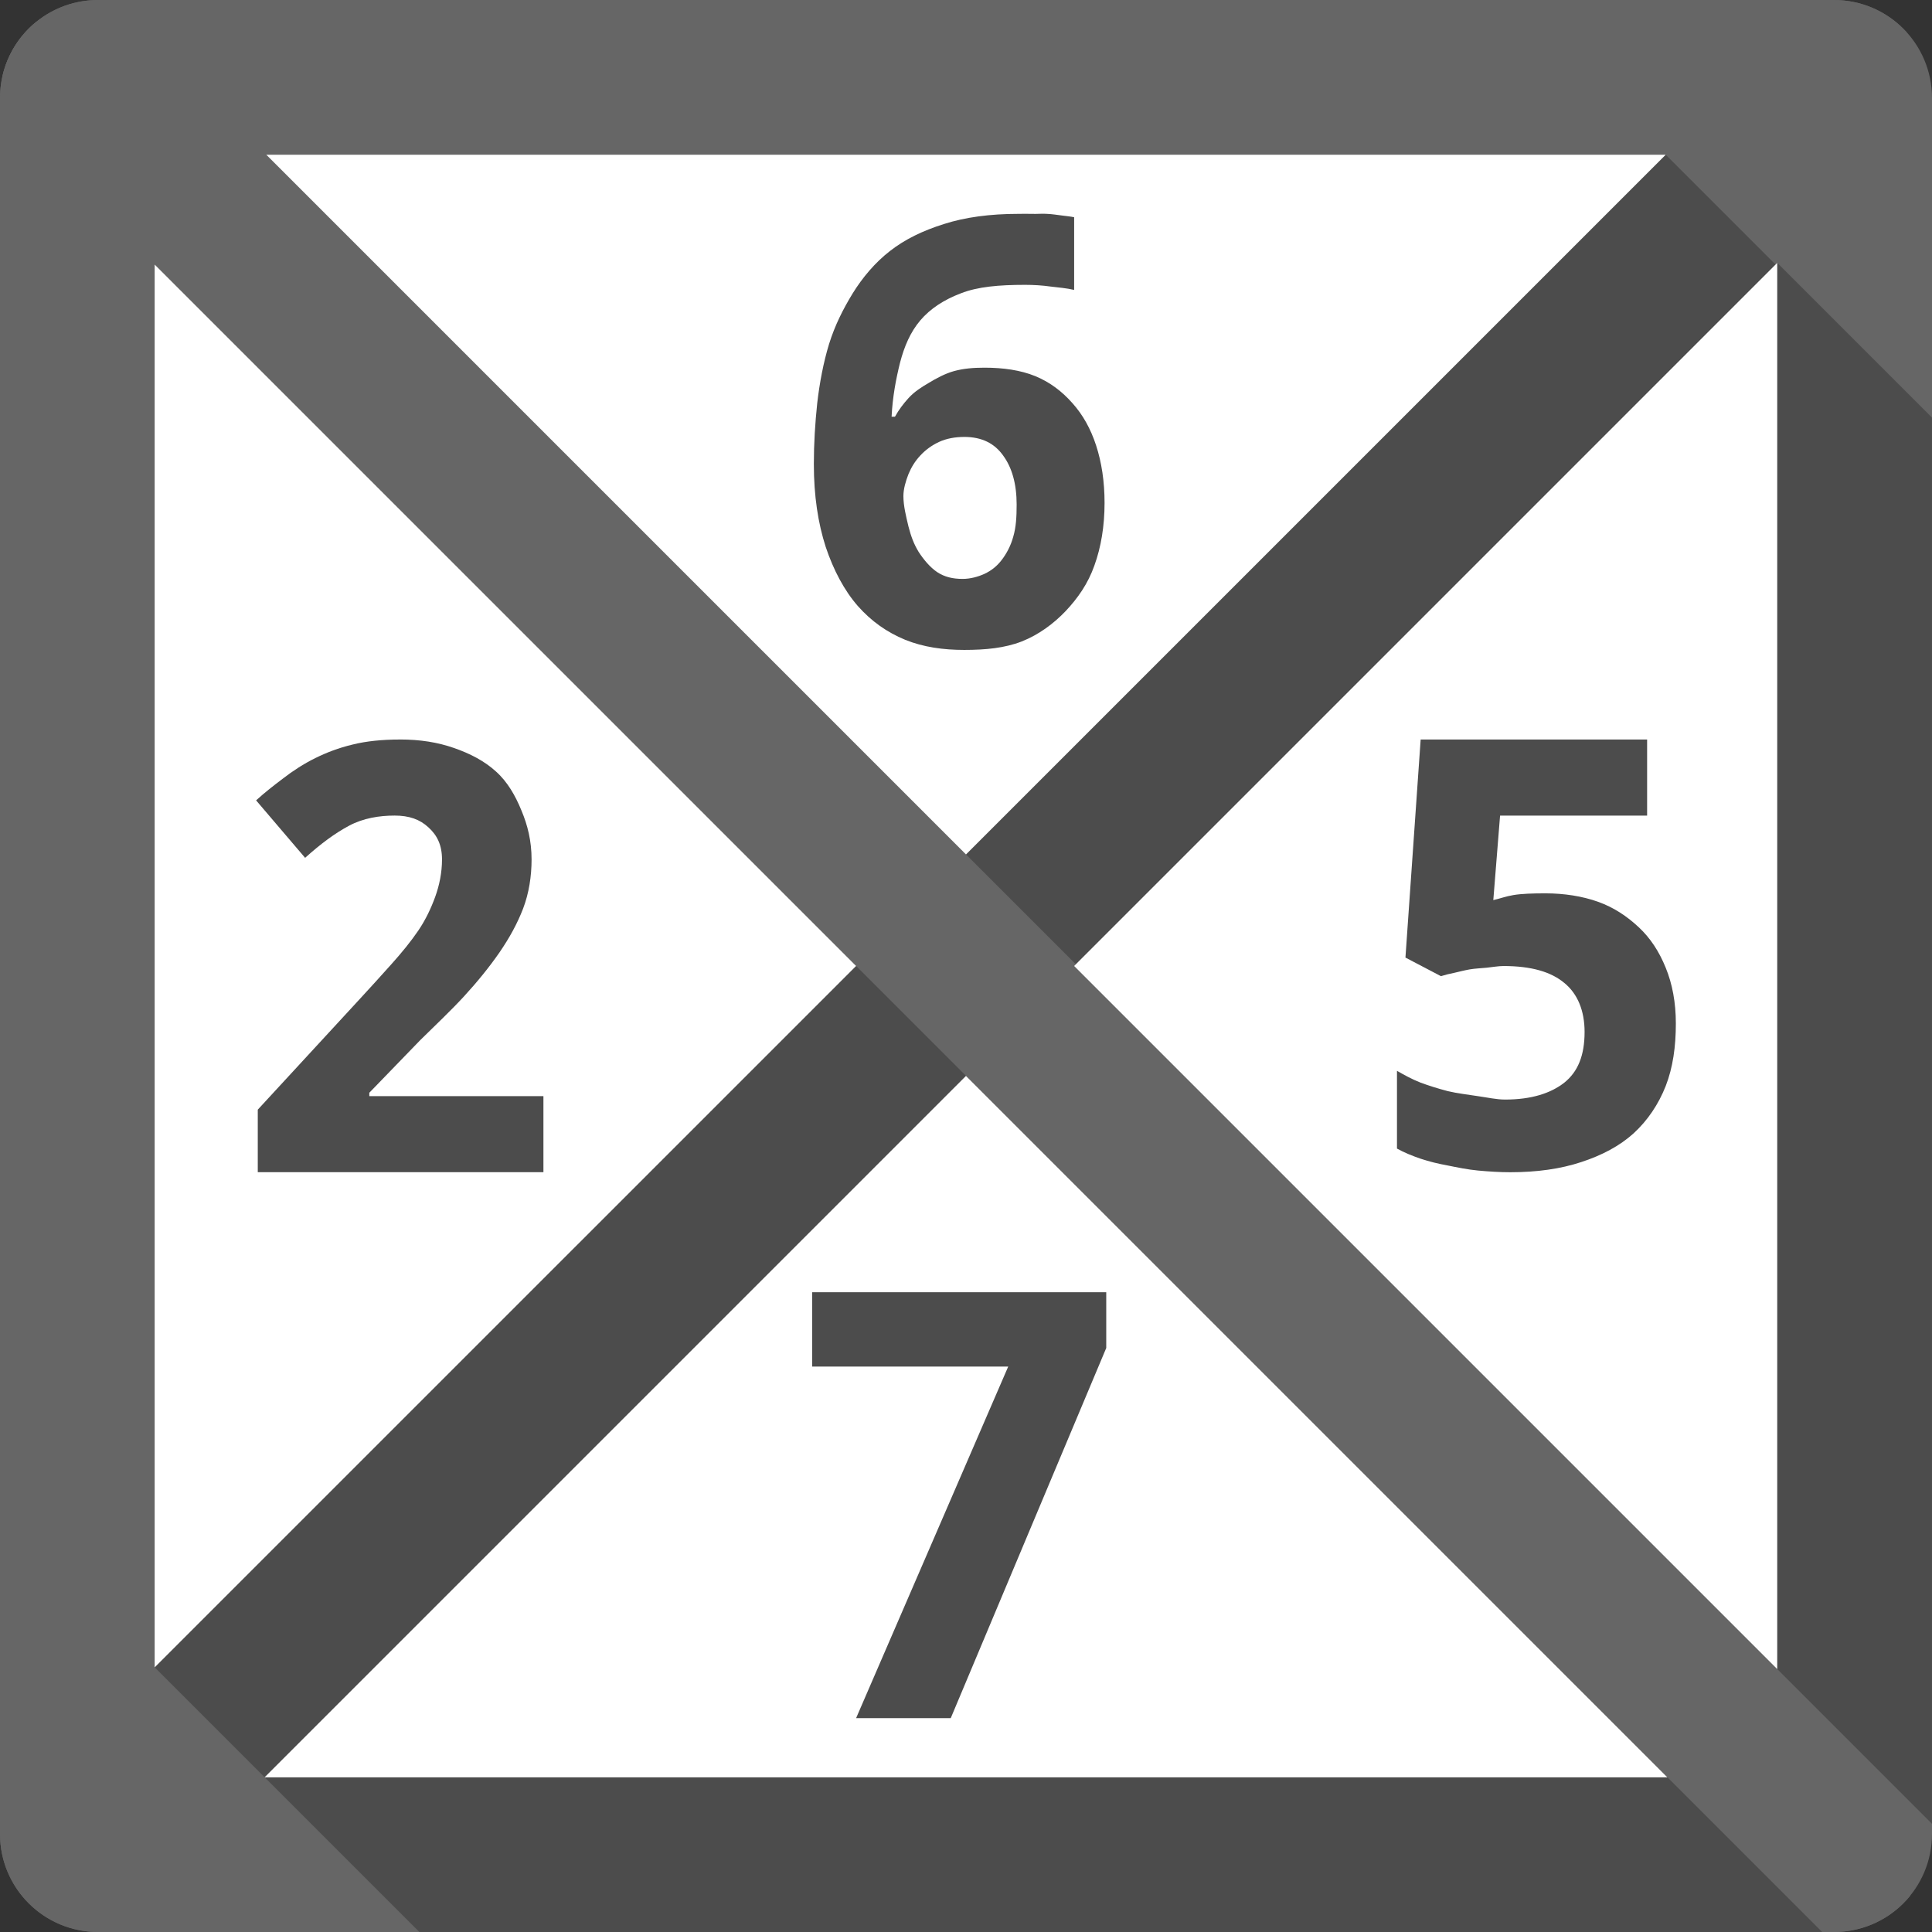 <?xml version="1.0" encoding="UTF-8" standalone="no"?>
<svg
   xmlns:dc="http://purl.org/dc/elements/1.1/"
   xmlns:cc="http://creativecommons.org/ns#"
   xmlns:rdf="http://www.w3.org/1999/02/22-rdf-syntax-ns#"
   xmlns:svg="http://www.w3.org/2000/svg"
   xmlns="http://www.w3.org/2000/svg"
   xmlns:sodipodi="http://sodipodi.sourceforge.net/DTD/sodipodi-0.dtd"
   xmlns:inkscape="http://www.inkscape.org/namespaces/inkscape"
   viewBox="0 0 512 512"
   id="svg2"
   version="1.1"
   inkscape:version="0.91+devel r13804 custom"
   sodipodi:docname="gnome-tetravex.svg">
  <rect x="0" y="0" width="512" height="512" fill="#333333" stroke="none"/>
  <defs
     id="defs10442" />
  <sodipodi:namedview
     pagecolor="#ffffff"
     bordercolor="#666666"
     borderopacity="1"
     objecttolerance="10"
     gridtolerance="10"
     guidetolerance="10"
     inkscape:pageopacity="0"
     inkscape:pageshadow="2"
     inkscape:window-width="1366"
     inkscape:window-height="709"
     id="namedview10440"
     showgrid="false"
     inkscape:zoom="0.4609375"
     inkscape:cx="-8.6779661"
     inkscape:cy="237.55932"
     inkscape:window-x="-2"
     inkscape:window-y="-3"
     inkscape:window-maximized="1"
     inkscape:current-layer="svg2" />
  <g
     id="g13805"
     transform="translate(299.39,-297.22)">
    <path
       id="path10380"
       d="m -273.39,297.22 c -14.397,0 -26,11.603 -26,26 l 0,460 c 0,14.397 11.603,26 26,26 l 460,0 c 14.397,0 26,-11.603 26,-26 l 0,-460 c 0,-14.397 -11.603,-26 -26,-26 l -460,0"
       style="fill:#666666"
       inkscape:connector-curvature="0" />
    <g
       transform="translate(-299.39,297.22)"
       id="g10382">
      <path
         id="path10384"
         d="M 258.81,255.06 8.59,505.31 c 4.604,4.147 10.698,6.688 17.406,6.688 l 460,0 c 8.161,0 15.427,-3.711 20.19,-9.563 l -247.37,-247.37"
         inkscape:connector-curvature="0"
         style="fill:#666666" />
      <path
         id="path10386"
         d="M 26,0 C 13.615,0 3.299,8.592 0.656,20.16 L 247.186,266.69 505.316,8.6 C 500.563,3.323 493.693,0.006 486.003,0.006 l -460,0"
         inkscape:connector-curvature="0"
         style="fill:#666666" />
      <path
         id="path10388"
         d="M 9.563,5.813 C 3.711,10.574 0,17.843 0,26.003 l 0,460 c 0,7.689 3.317,14.559 8.594,19.313 L 258.814,255.066 9.564,5.816"
         inkscape:connector-curvature="0"
         style="fill:#666666" />
    </g>
    <path
       id="path10436"
       d="m -228.83,338.22 185.44,185.44 29.11,29.11 -0.447,0.449 186.33,186.33 41,41 0,-372.67 -41,-41 -0.449,0.447 -29.11,-29.11 -370.87,0 m -29.563,29.11 0,371.77 29.12,29.12 41,41 371.77,0 -41,-41 -11.977,-11.977 -173.91,-173.91 -29.12,-29.12 -185.88,-185.89"
       style="opacity:0.25"
       inkscape:connector-curvature="0" />
    <path
       id="path10438"
       d="m -228.83,338.22 185.44,185.44 185.44,-185.44 -370.88,0 m 199.32,15.677 c 1.082,0 2.295,-0.043 3.583,0 1.289,0.057 2.743,-0.1 4.03,0 1.34,0.057 2.794,0.292 4.03,0.447 1.237,0.155 2.156,0.241 3.135,0.447 l 0,19.26 c -1.959,-0.464 -4.054,-0.638 -6.271,-0.896 -2.165,-0.31 -4.502,-0.447 -6.719,-0.447 -6.959,0 -12.536,0.486 -17.02,2.24 -4.485,1.701 -8.121,4.074 -10.75,7.167 -2.629,3.093 -4.241,6.868 -5.375,11.198 -1.082,4.33 -1.982,9.08 -2.24,14.333 l 0.896,0 c 1.031,-1.856 2.14,-3.329 3.583,-4.927 1.495,-1.649 3.416,-2.897 5.375,-4.03 1.959,-1.185 4.296,-2.465 6.719,-3.135 2.474,-0.669 5.02,-0.896 8.06,-0.896 4.897,0 9.52,0.642 13.438,2.24 3.917,1.598 7.174,4.125 9.854,7.167 2.732,3.041 4.828,6.765 6.271,11.198 1.443,4.433 2.24,9.507 2.24,15.229 0,6.134 -0.934,11.728 -2.687,16.573 -1.701,4.845 -4.419,8.692 -7.615,12.09 -3.196,3.351 -7.11,6.258 -11.646,8.06 -4.536,1.753 -9.559,2.24 -15.229,2.24 -5.567,0 -10.832,-0.728 -15.677,-2.688 -4.846,-2.01 -8.933,-4.886 -12.542,-8.958 -3.557,-4.072 -6.449,-9.491 -8.51,-15.677 -2.01,-6.237 -3.135,-13.443 -3.135,-21.948 0,-5.412 0.33,-10.764 0.896,-16.12 0.619,-5.361 1.64,-10.78 3.135,-15.677 1.546,-4.948 3.694,-9.211 6.271,-13.437 2.629,-4.227 5.885,-8.105 9.854,-11.198 4.02,-3.144 8.766,-5.414 14.333,-7.167 5.618,-1.804 12.234,-2.687 19.708,-2.688 m 201.11,12.99 -186.33,186.33 186.33,186.33 0,-372.67 m -430,0.447 0,371.77 185.89,-185.88 -185.89,-185.89 m 214.55,45.687 c -2.371,0 -4.76,0.416 -6.719,1.343 -1.959,0.927 -3.535,2.089 -4.927,3.583 -1.392,1.495 -2.362,3.071 -3.135,4.927 -0.721,1.856 -1.343,3.916 -1.343,5.823 0,2.629 0.725,5.434 1.343,8.06 0.669,2.577 1.399,4.605 2.688,6.719 1.34,2.062 3.02,4.086 4.927,5.375 1.959,1.289 4.141,1.792 6.719,1.792 2.113,0 4.122,-0.572 5.823,-1.343 1.753,-0.824 3.242,-1.985 4.479,-3.583 1.289,-1.649 2.465,-3.797 3.135,-6.271 0.722,-2.474 0.896,-5.108 0.896,-8.51 0,-5.516 -1.263,-9.845 -3.583,-12.99 -2.268,-3.196 -5.611,-4.927 -10.302,-4.927 z m -149.6,80.18 c 5.412,0 10.05,0.744 14.333,2.24 4.33,1.495 8.157,3.487 11.198,6.271 3.041,2.732 5.121,6.385 6.719,10.302 1.65,3.918 2.687,8.093 2.687,12.99 0,4.433 -0.692,8.917 -2.239,12.99 -1.547,4.02 -3.59,7.728 -6.271,11.646 -2.68,3.866 -5.85,7.78 -9.406,11.646 -3.505,3.815 -7.625,7.677 -11.646,11.646 l -13.437,13.885 0,0.896 46.14,0 0,20.16 -75.7,0 0,-16.573 26.427,-28.667 c 3.351,-3.608 6.226,-6.813 8.958,-9.854 2.732,-3.041 5.208,-6.072 7.167,-8.958 1.959,-2.887 3.397,-5.969 4.479,-8.958 1.082,-2.99 1.792,-6.4 1.792,-9.854 0,-3.814 -1.264,-6.397 -3.583,-8.51 -2.268,-2.113 -5.092,-3.135 -8.958,-3.135 -4.072,0 -8.331,0.677 -12.09,2.688 -3.763,2.01 -7.522,4.799 -11.646,8.51 l -12.99,-15.229 c 2.32,-2.113 4.641,-3.916 7.167,-5.823 2.526,-1.959 5.469,-3.88 8.51,-5.375 3.041,-1.495 6.194,-2.707 9.854,-3.583 3.66,-0.927 8.01,-1.343 12.542,-1.343 m 270.54,-0.001 60.02,0 0,20.16 -38.969,0 -1.792,22.396 c 1.649,-0.361 3.21,-0.983 5.375,-1.343 2.216,-0.361 5.057,-0.447 8.51,-0.447 4.845,0 9.71,0.744 13.885,2.24 4.175,1.495 7.657,3.832 10.75,6.719 3.093,2.887 5.414,6.42 7.167,10.75 1.753,4.279 2.687,9.214 2.687,14.781 0,6.134 -0.78,11.676 -2.687,16.573 -1.907,4.846 -4.799,9.139 -8.51,12.542 -3.711,3.351 -8.37,5.81 -13.885,7.615 -5.464,1.804 -11.699,2.688 -18.812,2.688 -2.835,0 -5.727,-0.191 -8.51,-0.447 -2.784,-0.258 -5.485,-0.828 -8.06,-1.343 -2.526,-0.464 -4.847,-1.018 -7.167,-1.792 -2.268,-0.773 -4.415,-1.656 -6.271,-2.688 l 0,-20.604 c 1.804,1.031 3.9,2.207 6.271,3.135 2.371,0.876 4.641,1.57 7.167,2.24 2.577,0.619 5.485,0.932 8.06,1.343 2.577,0.361 4.847,0.896 7.167,0.896 6.907,0 12.07,-1.644 15.677,-4.479 3.608,-2.887 5.375,-7.2 5.375,-13.438 0,-5.567 -1.818,-10.1 -5.375,-12.99 -3.505,-2.938 -8.754,-4.479 -16.12,-4.479 -1.34,0 -2.933,0.288 -4.479,0.447 -1.495,0.155 -2.984,0.191 -4.479,0.447 -1.443,0.258 -2.691,0.588 -4.03,0.896 -1.34,0.258 -2.604,0.588 -3.583,0.896 l -9.406,-4.927 4.03,-57.781 m -120.49,89.14 -185.89,185.89 371.77,0 -185.89,-185.89 m -40.76,57.33 77.937,0 0,14.781 -41.21,98.09 -25.08,0 40.31,-93.17 -51.958,0 0,-19.708"
       style="fill:#ffffff"
       inkscape:connector-curvature="0" />
  </g>
</svg>
